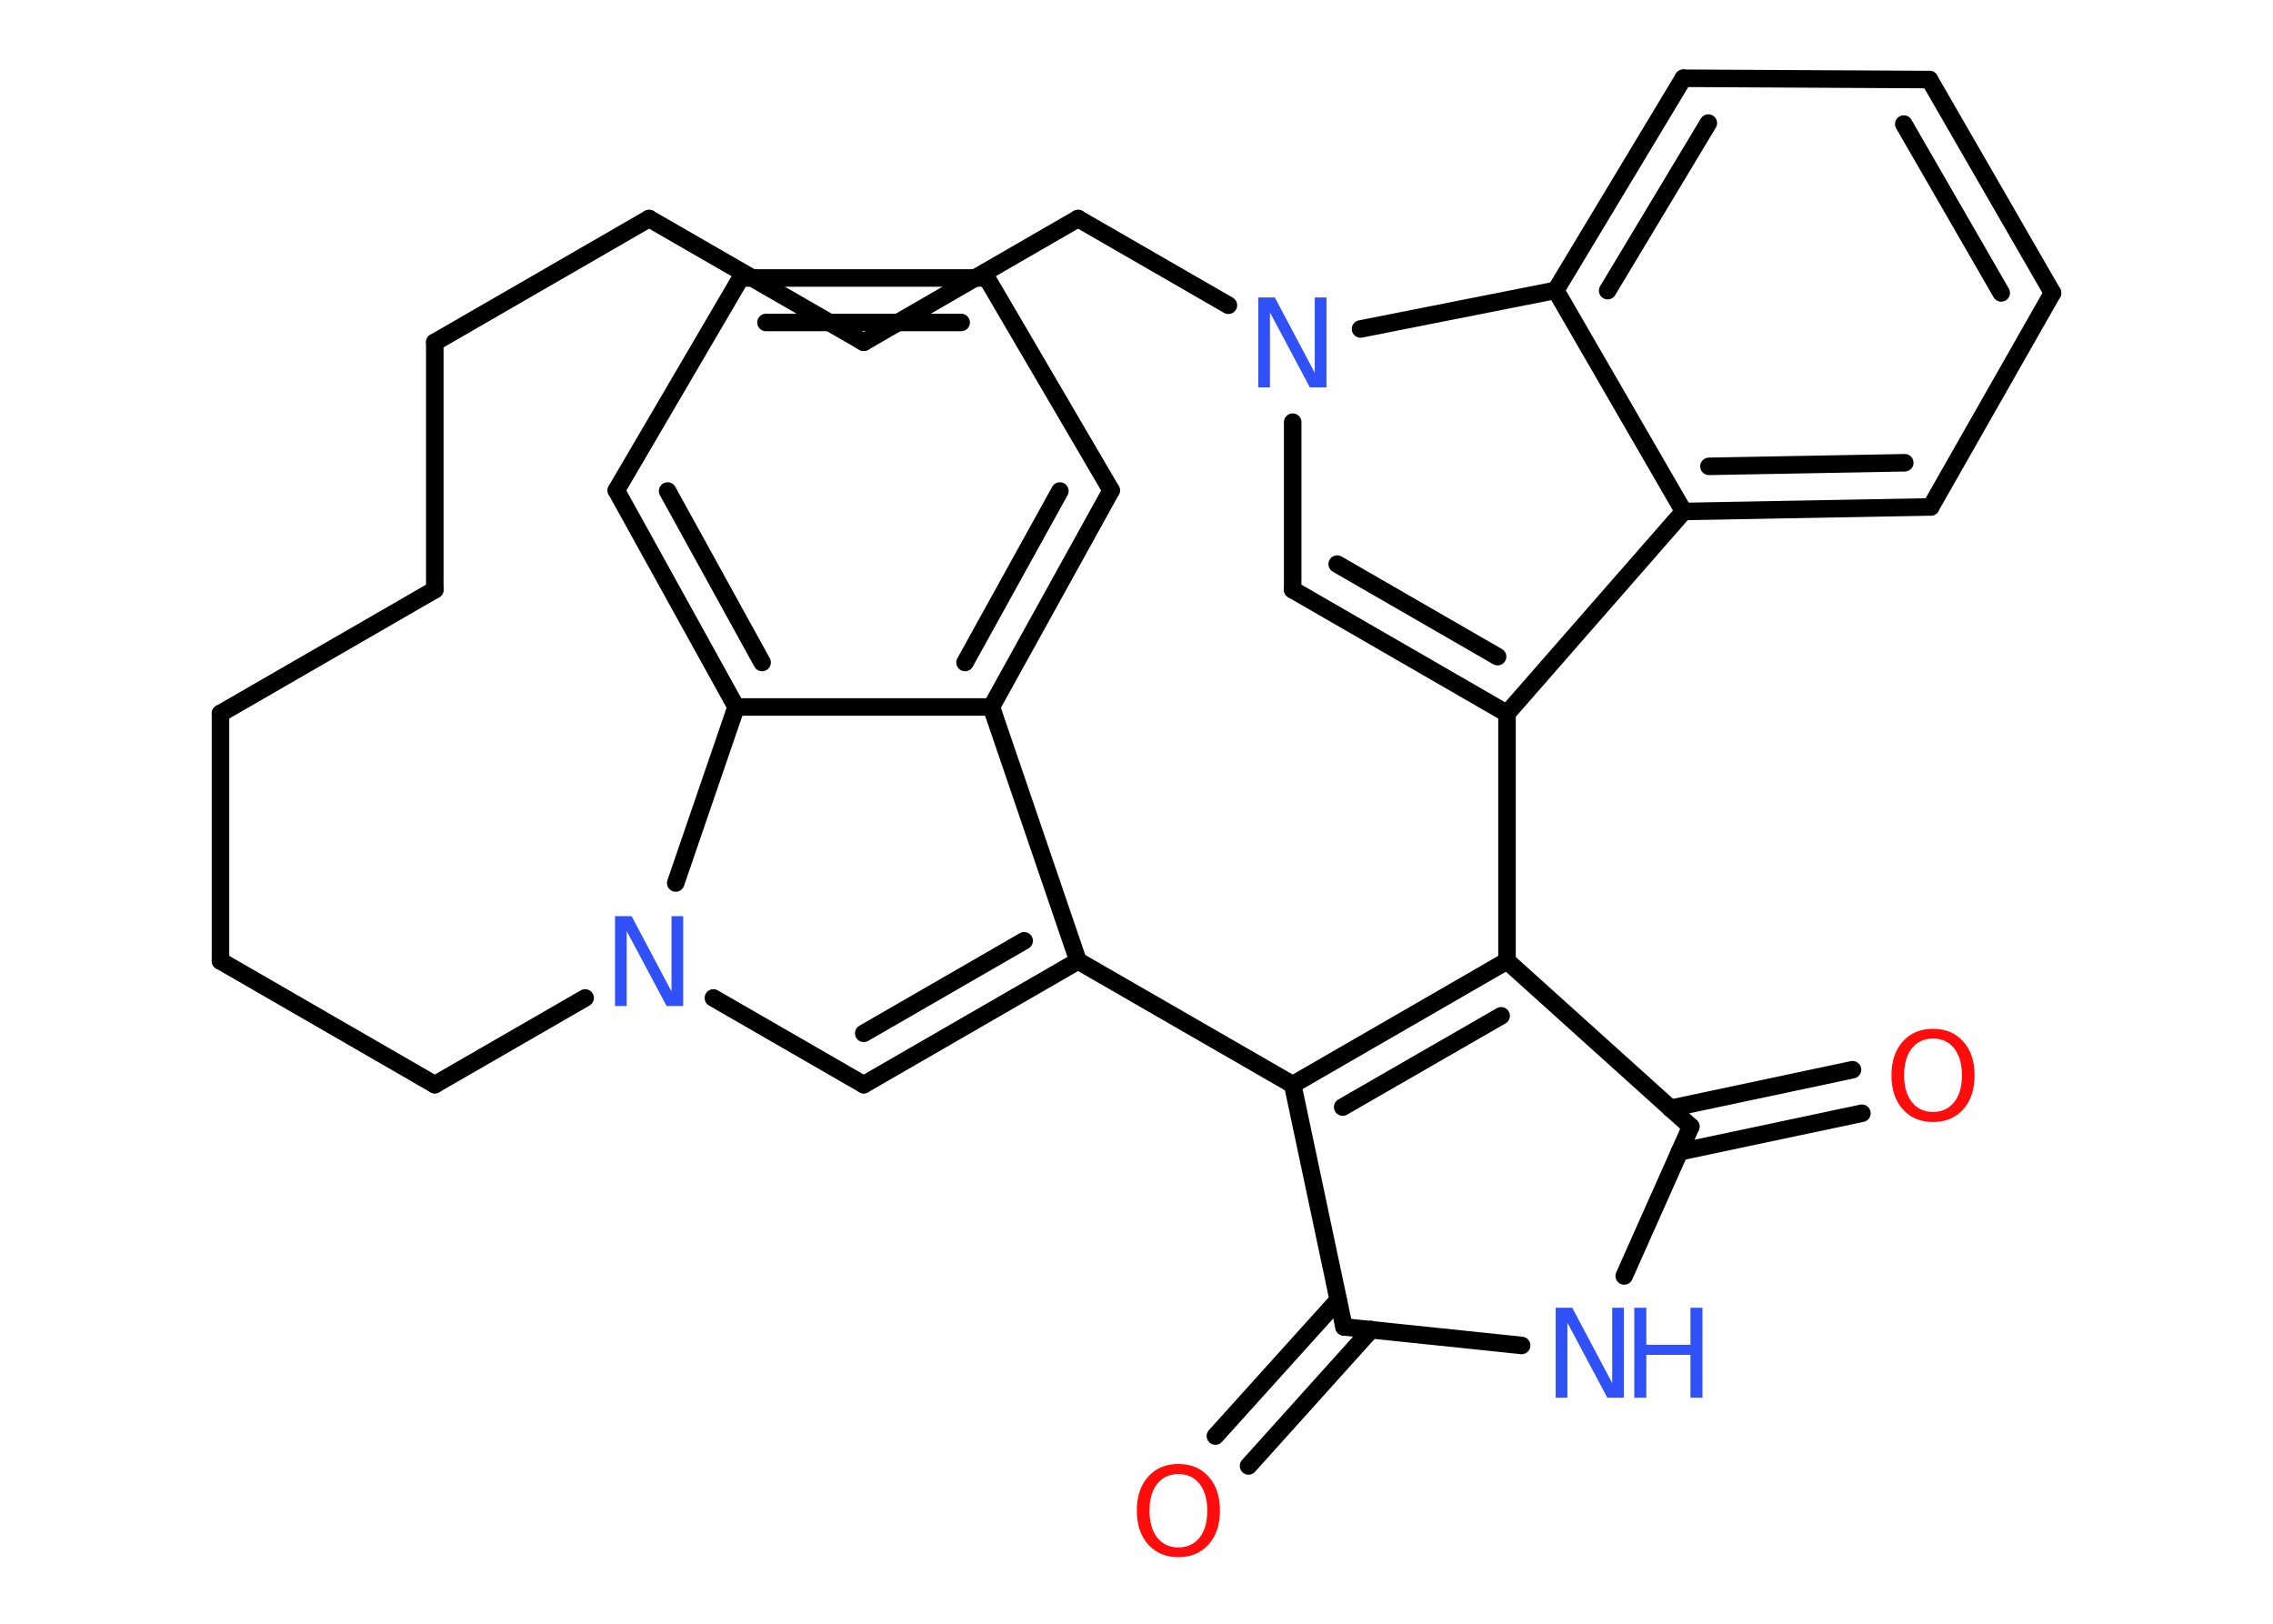 <?xml version='1.0' encoding='UTF-8'?>
<!DOCTYPE svg PUBLIC "-//W3C//DTD SVG 1.1//EN" "http://www.w3.org/Graphics/SVG/1.1/DTD/svg11.dtd">
<svg version='1.2' xmlns='http://www.w3.org/2000/svg' xmlns:xlink='http://www.w3.org/1999/xlink' width='70.0mm' height='50.0mm' viewBox='0 0 70.0 50.0'>
  <desc>Generated by the Chemistry Development Kit (http://github.com/cdk)</desc>
  <g stroke-linecap='round' stroke-linejoin='round' stroke='#000000' stroke-width='.54' fill='#3050F8'>
    <rect x='.0' y='.0' width='70.0' height='50.0' fill='#FFFFFF' stroke='none'/>
    <g id='mol1' class='mol'>
      <g id='mol1bnd1' class='bond'>
        <line x1='37.43' y1='44.22' x2='41.21' y2='40.03'/>
        <line x1='38.45' y1='45.14' x2='42.23' y2='40.94'/>
      </g>
      <line id='mol1bnd2' class='bond' x1='41.39' y1='40.86' x2='46.86' y2='41.43'/>
      <line id='mol1bnd3' class='bond' x1='50.02' y1='39.29' x2='52.07' y2='34.69'/>
      <g id='mol1bnd4' class='bond'>
        <line x1='51.44' y1='34.13' x2='57.05' y2='32.94'/>
        <line x1='51.72' y1='35.47' x2='57.34' y2='34.28'/>
      </g>
      <line id='mol1bnd5' class='bond' x1='52.07' y1='34.69' x2='46.41' y2='29.59'/>
      <g id='mol1bnd6' class='bond'>
        <line x1='46.41' y1='29.59' x2='39.81' y2='33.4'/>
        <line x1='46.23' y1='31.28' x2='41.35' y2='34.09'/>
      </g>
      <line id='mol1bnd7' class='bond' x1='41.39' y1='40.86' x2='39.81' y2='33.4'/>
      <line id='mol1bnd8' class='bond' x1='39.81' y1='33.4' x2='33.2' y2='29.59'/>
      <g id='mol1bnd9' class='bond'>
        <line x1='26.6' y1='33.4' x2='33.2' y2='29.59'/>
        <line x1='26.6' y1='31.82' x2='31.54' y2='28.97'/>
      </g>
      <line id='mol1bnd10' class='bond' x1='26.6' y1='33.4' x2='21.97' y2='30.73'/>
      <line id='mol1bnd11' class='bond' x1='20.81' y1='27.19' x2='22.67' y2='21.77'/>
      <g id='mol1bnd12' class='bond'>
        <line x1='18.98' y1='15.1' x2='22.67' y2='21.77'/>
        <line x1='20.56' y1='15.12' x2='23.47' y2='20.4'/>
      </g>
      <line id='mol1bnd13' class='bond' x1='18.98' y1='15.1' x2='22.81' y2='8.56'/>
      <g id='mol1bnd14' class='bond'>
        <line x1='30.39' y1='8.56' x2='22.81' y2='8.56'/>
        <line x1='29.6' y1='9.93' x2='23.59' y2='9.93'/>
      </g>
      <line id='mol1bnd15' class='bond' x1='30.39' y1='8.56' x2='34.22' y2='15.1'/>
      <g id='mol1bnd16' class='bond'>
        <line x1='30.53' y1='21.77' x2='34.22' y2='15.1'/>
        <line x1='29.72' y1='20.4' x2='32.64' y2='15.12'/>
      </g>
      <line id='mol1bnd17' class='bond' x1='33.2' y1='29.59' x2='30.53' y2='21.77'/>
      <line id='mol1bnd18' class='bond' x1='22.67' y1='21.77' x2='30.53' y2='21.77'/>
      <line id='mol1bnd19' class='bond' x1='18.02' y1='30.73' x2='13.39' y2='33.4'/>
      <line id='mol1bnd20' class='bond' x1='13.39' y1='33.4' x2='6.79' y2='29.59'/>
      <line id='mol1bnd21' class='bond' x1='6.79' y1='29.59' x2='6.79' y2='21.97'/>
      <line id='mol1bnd22' class='bond' x1='6.79' y1='21.97' x2='13.39' y2='18.16'/>
      <line id='mol1bnd23' class='bond' x1='13.39' y1='18.16' x2='13.39' y2='10.54'/>
      <line id='mol1bnd24' class='bond' x1='13.39' y1='10.54' x2='19.99' y2='6.73'/>
      <line id='mol1bnd25' class='bond' x1='19.99' y1='6.73' x2='26.6' y2='10.54'/>
      <line id='mol1bnd26' class='bond' x1='26.6' y1='10.54' x2='33.2' y2='6.73'/>
      <line id='mol1bnd27' class='bond' x1='33.2' y1='6.73' x2='37.83' y2='9.4'/>
      <line id='mol1bnd28' class='bond' x1='39.81' y1='13.0' x2='39.81' y2='18.16'/>
      <g id='mol1bnd29' class='bond'>
        <line x1='39.81' y1='18.16' x2='46.41' y2='21.97'/>
        <line x1='41.18' y1='17.37' x2='46.12' y2='20.22'/>
      </g>
      <line id='mol1bnd30' class='bond' x1='46.41' y1='29.59' x2='46.41' y2='21.97'/>
      <line id='mol1bnd31' class='bond' x1='46.41' y1='21.97' x2='51.85' y2='15.75'/>
      <g id='mol1bnd32' class='bond'>
        <line x1='51.85' y1='15.75' x2='59.46' y2='15.61'/>
        <line x1='52.63' y1='14.36' x2='58.66' y2='14.25'/>
      </g>
      <line id='mol1bnd33' class='bond' x1='59.46' y1='15.61' x2='63.21' y2='9.02'/>
      <g id='mol1bnd34' class='bond'>
        <line x1='63.21' y1='9.02' x2='59.42' y2='2.45'/>
        <line x1='61.63' y1='9.02' x2='58.63' y2='3.82'/>
      </g>
      <line id='mol1bnd35' class='bond' x1='59.42' y1='2.45' x2='51.84' y2='2.41'/>
      <g id='mol1bnd36' class='bond'>
        <line x1='51.84' y1='2.41' x2='47.91' y2='8.94'/>
        <line x1='52.61' y1='3.79' x2='49.51' y2='8.95'/>
      </g>
      <line id='mol1bnd37' class='bond' x1='51.85' y1='15.75' x2='47.91' y2='8.94'/>
      <line id='mol1bnd38' class='bond' x1='41.9' y1='10.13' x2='47.91' y2='8.94'/>
      <path id='mol1atm1' class='atom' d='M36.29 45.39q-.41 .0 -.65 .3q-.24 .3 -.24 .83q.0 .52 .24 .83q.24 .3 .65 .3q.41 .0 .65 -.3q.24 -.3 .24 -.83q.0 -.52 -.24 -.83q-.24 -.3 -.65 -.3zM36.29 45.08q.58 .0 .93 .39q.35 .39 .35 1.04q.0 .66 -.35 1.05q-.35 .39 -.93 .39q-.58 .0 -.93 -.39q-.35 -.39 -.35 -1.05q.0 -.65 .35 -1.04q.35 -.39 .93 -.39z' stroke='none' fill='#FF0D0D'/>
      <g id='mol1atm3' class='atom'>
        <path d='M47.92 40.27h.5l1.23 2.32v-2.32h.36v2.77h-.51l-1.23 -2.31v2.31h-.36v-2.77z' stroke='none'/>
        <path d='M50.33 40.27h.37v1.14h1.36v-1.14h.37v2.77h-.37v-1.32h-1.36v1.32h-.37v-2.77z' stroke='none'/>
      </g>
      <path id='mol1atm5' class='atom' d='M59.53 31.98q-.41 .0 -.65 .3q-.24 .3 -.24 .83q.0 .52 .24 .83q.24 .3 .65 .3q.41 .0 .65 -.3q.24 -.3 .24 -.83q.0 -.52 -.24 -.83q-.24 -.3 -.65 -.3zM59.53 31.68q.58 .0 .93 .39q.35 .39 .35 1.04q.0 .66 -.35 1.05q-.35 .39 -.93 .39q-.58 .0 -.93 -.39q-.35 -.39 -.35 -1.05q.0 -.65 .35 -1.04q.35 -.39 .93 -.39z' stroke='none' fill='#FF0D0D'/>
      <path id='mol1atm10' class='atom' d='M18.95 28.21h.5l1.23 2.32v-2.32h.36v2.77h-.51l-1.23 -2.31v2.31h-.36v-2.77z' stroke='none'/>
      <path id='mol1atm25' class='atom' d='M38.76 9.16h.5l1.23 2.32v-2.32h.36v2.77h-.51l-1.23 -2.31v2.31h-.36v-2.77z' stroke='none'/>
    </g>
  </g>
</svg>
